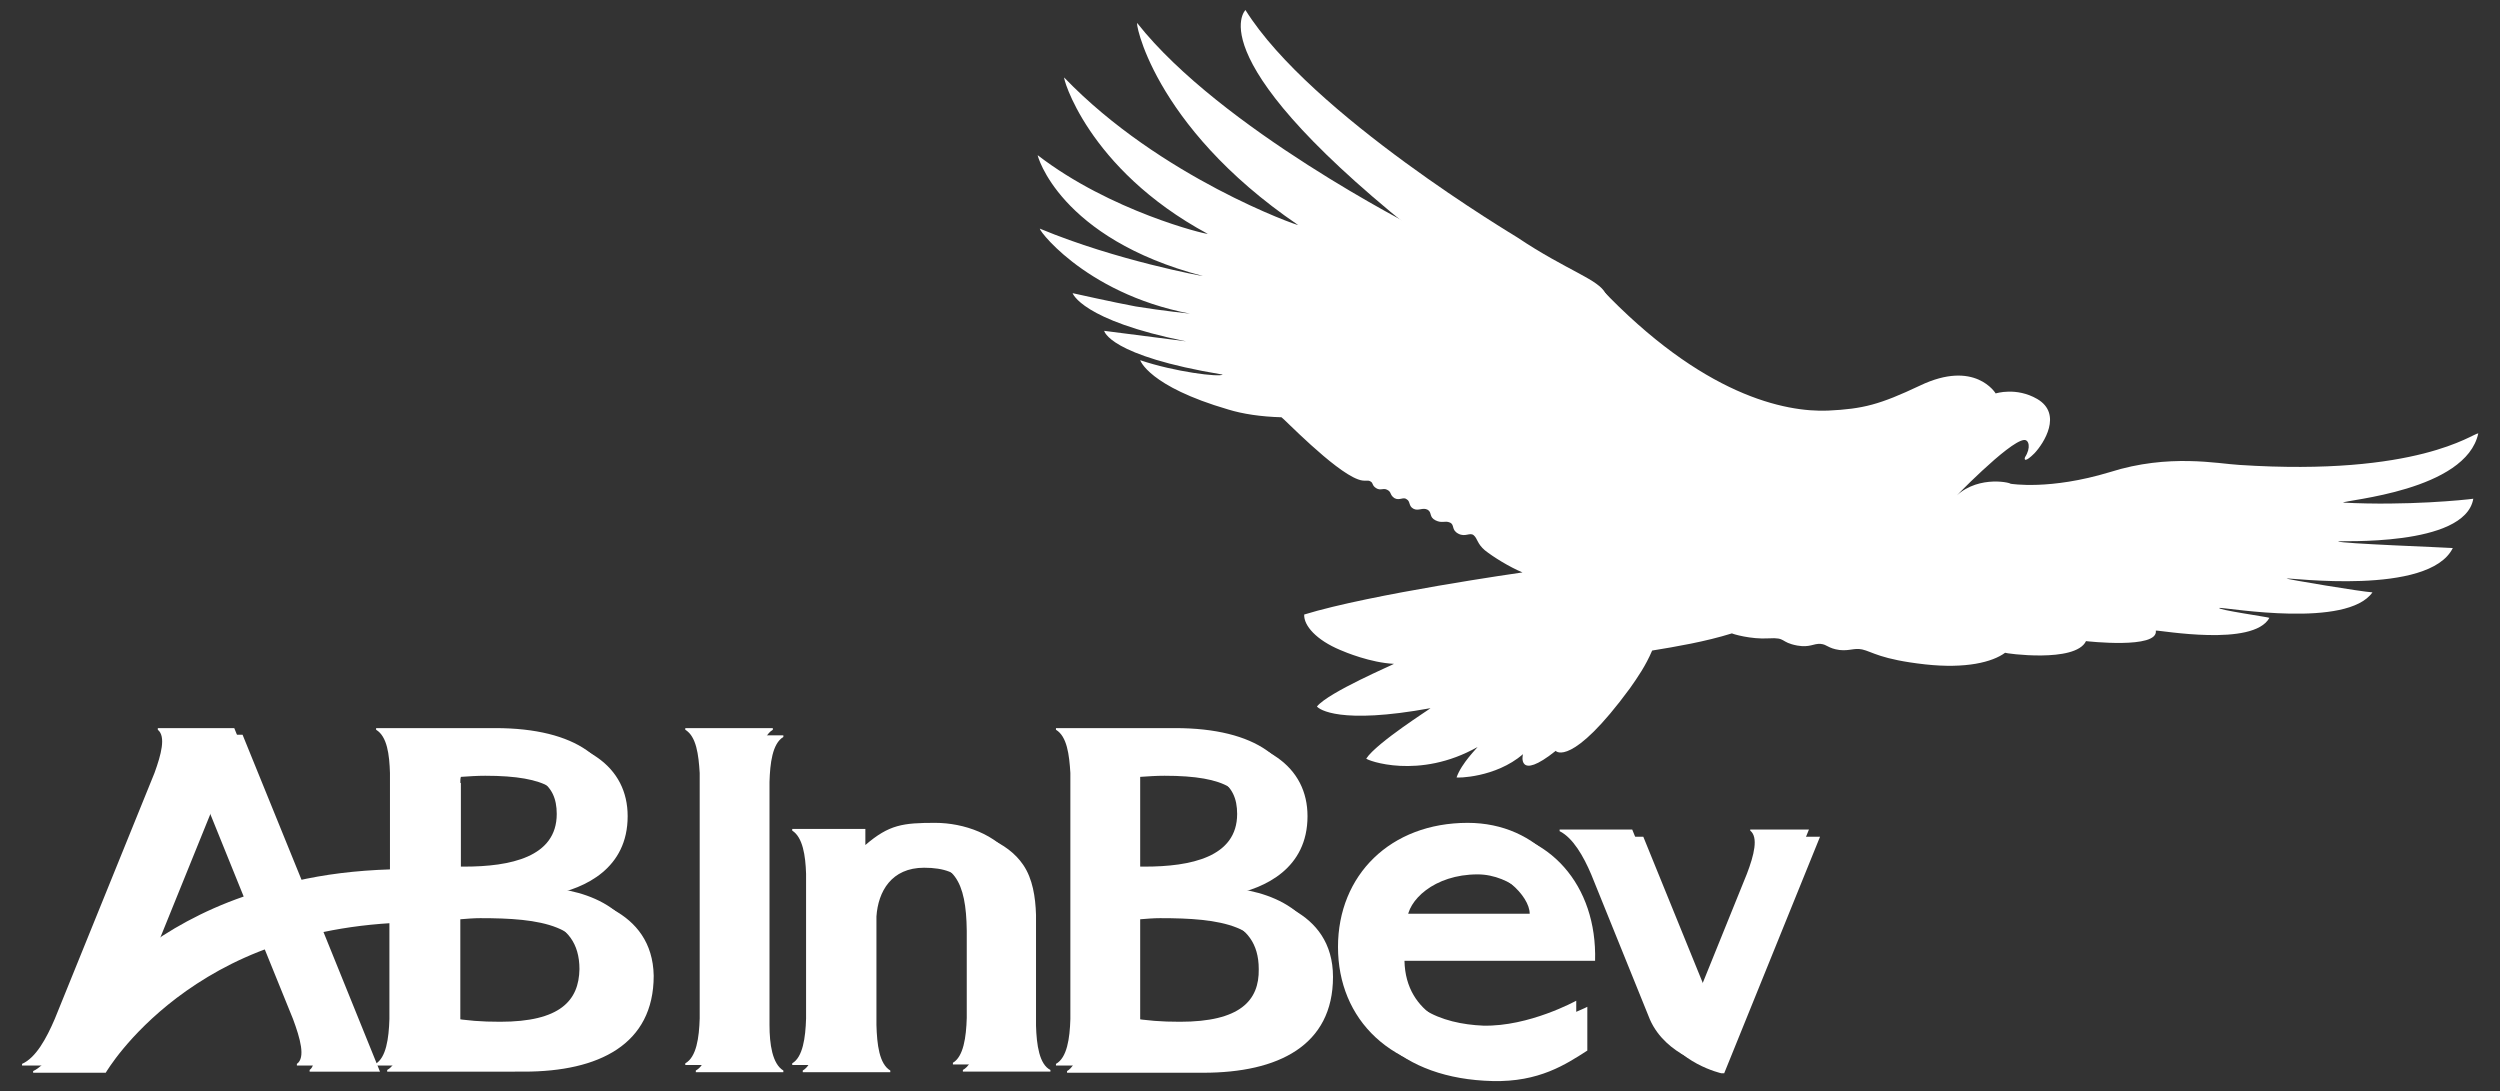 <svg id="svg15682" xmlns="http://www.w3.org/2000/svg" viewBox="-253 182.1 451.2 196.9"><rect x="-253" y="182.1" width="451.2" height="196.9" fill="#333333" stroke="none"/><style>.st0{fill:#fff}.st1{fill:url(#rect4486_1_)}.st2{fill:url(#rect4523_1_)}.st3{fill:url(#rect4556_1_)}.st4{fill:url(#polygon4585_1_)}.st5{fill:url(#rect4628_1_)}.st6{fill:url(#polygon4657_1_)}.st7{opacity:.55;fill:url(#polygon4700_1_);enable-background:new}.st8{fill:url(#polygon4725_1_)}.st9{fill:url(#polygon4750_1_)}.st10{fill:url(#rect4781_1_)}.st11{fill:url(#polygon4832_1_)}.st12{fill:url(#rect4859_1_)}.st13{fill:url(#rect4900_1_)}.st14{fill:url(#polygon4929_1_)}.st15{fill:url(#polygon4954_1_)}.st16{fill:url(#polygon4983_1_)}.st17{fill:url(#polygon5012_1_)}</style><g id="layer1" transform="translate(-120.12 -522.492)"><path id="path4453" class="st0" d="M219.5 794.8s10.1-10.5 12.9-10.8c.9-.1 1.3 1.4.2 3.1-.2.5 0 1 1.7-.7 1.7-1.8 5.1-7.1.5-9.8-3.8-2.2-7.5-1-7.5-1s-3.7-6.2-13.7-1.4c-7.2 3.4-10.2 4.2-16.6 4.5-7.7.3-22.6-2.7-41.1-22.2l-33.2-10.8s-35.3-17.9-50.3-36.9c-.6-1.2 2.4 18.3 29 36.4.1.2-24.9-8.6-42.2-26.6-.4-.5 4 16.4 25.9 28.2-.4.1-17.6-4.1-30.7-14.2-.1-.1 3.8 15 29.8 21.8.2.1-15.6-2.8-29.3-8.5-1.2-.9 7.5 11.6 27 15.3 0 0-4.9-.5-9.8-1.3-3.8-.7-11.4-2.4-11.4-2.4s1.6 4.9 20.5 8.7l-14.8-1.9s.8 4.5 21.4 7.9c-.6.5-8.7-.5-14.9-2.6 0 0 1.5 4.7 15.9 8.9 2.6.8 5.9 1.3 9.6 1.4.2 0 9.4 9.6 13.8 11.2 1.3.5 1.7 0 2.3.4.5.3.2.7 1 1.2s1.3-.1 2 .3c.8.4.4.9 1.3 1.5.9.5 1.6-.3 2.2.2.7.4.3 1.2 1.2 1.7.9.5 1.7-.3 2.6.2.8.5.2 1.3 1.4 1.9 1.2.6 1.7 0 2.6.4.9.4.2 1.3 1.5 2s2.1-.3 2.8.3c.7.6.6 1.5 2 2.7 1.5 1.2 4.4 3 6.8 4 0 0-27.4 3.9-39.4 7.6-.1 2 2.2 4.6 6.5 6.4.9.4 5.5 2.3 9.7 2.5 0 .1-11.8 5.1-13.9 7.7.4.5 4.1 3.3 20.5.3 0 .1-9.7 6.2-11.6 9.1.1.3 9.5 3.9 20.1-2.1 0 .1-2.9 2.9-3.8 5.5 0 .1 7 .1 12-4.2-.1.1-1.1 5 5.9-.6 0 .1 2.9 3 13.4-11.3 1.4-2 2.8-4 4-6.8 4.3-.7 9.6-1.6 14.4-3.1.1.1 3.4 1.1 6.6.9 3.3-.2 2 .7 5.2 1.3 2.3.4 2.9-.4 4.2-.3 1.2.1 1.3.8 3.4 1.1 1.9.2 2.6-.4 4.1-.1 1.8.4 3.3 1.8 11.4 2.7 7.3.8 12.1-.4 14.4-2.1-.1.1 12.7 1.9 14.6-2.1 0 0 13.1 1.5 12.6-1.9.7-.1 17.6 3 20.5-2.3.1-.1-9.8-1.5-9-1.8 1.7 0 23 3.7 27.6-2.8-1.9-.1-15.7-2.4-15.5-2.5.3-.2 25.7 3.2 30-5.5-.9-.1-20.4-.8-20.7-1.2-.2-.2 22.9 1.1 24.4-7.7-1.4.2-12 1.3-23.5.7.3-.5 22.2-2.1 24.4-12.5-1 0-10.9 7.8-43.1 5.7-3.8-.2-12.7-2.1-23.4 1.3-10.9 3.3-17.8 2.1-17.9 2.1-.3-.3-6.6-1.6-10.5 2.9"/><radialGradient id="rect4486_1_" cx="-159.557" cy="412.414" r="2" gradientTransform="matrix(60.93 0 0 60.771 9948.809 -24254.266)" gradientUnits="userSpaceOnUse"><stop offset="0" stop-color="#fff"/><stop offset=".038" stop-color="#fff"/><stop offset=".145" stop-color="#fff"/><stop offset=".268" stop-color="#fff"/><stop offset=".397" stop-color="#fff"/><stop offset=".494" stop-color="#fff"/><stop offset=".539" stop-color="#fff"/><stop offset=".637" stop-color="#fff"/><stop offset=".681" stop-color="#fff"/><stop offset=".857" stop-color="#fff"/><stop offset="1" stop-color="#fff"/></radialGradient><path id="rect4486" class="st1" d="M156.9 805.9s-43 6.4-52.8 9.6c-.2.1-.5.2-.7.2 0 .3.3 1.6 1.6 2.7 3.3 2.9 11.4 5.6 16.2 5.1-.2.1-9 4.4-11.8 6-2.9 1.6-3.7 2.3-3.7 2.3s2.7 2.8 22.1-.7c-.7.3-12.4 8.5-13 9.8.1.3 10.2 3.9 22-4.3.1 0-2.4 2.4-4.4 4.9-.5.6-.9 1.3-1.3 1.8-.4.6-.4.8-.4.8h.5c1.7-.1 6.6-.7 11.6-5-.3.4-2.2 5.9 5.1 0 .1.2 1.8 2.7 9.9-7.2 7.9-9.9 7.4-12.5 7.4-12.5l-8.3-13.5z"/><radialGradient id="rect4523_1_" cx="-160.803" cy="413.459" r="2.002" gradientTransform="matrix(75.182 0 0 74.987 12148.83 -30180.266)" gradientUnits="userSpaceOnUse"><stop offset="0" stop-color="#fff"/><stop offset=".005" stop-color="#fff"/><stop offset=".103" stop-color="#fff"/><stop offset=".197" stop-color="#fff"/><stop offset=".29" stop-color="#fff"/><stop offset=".382" stop-color="#fff"/><stop offset=".387" stop-color="#fff"/><stop offset=".437" stop-color="#fff"/><stop offset=".511" stop-color="#fff"/><stop offset=".6" stop-color="#fff"/><stop offset=".7" stop-color="#fff"/><stop offset=".735" stop-color="#fff"/><stop offset="1" stop-color="#fff"/></radialGradient><path id="rect4523" class="st2" d="M158.2 806.8s-38.9 7.7-46 10.2c-.1.1 6.5 4.6 16.4 4.2-3.1 1.9-14.3 7.5-15.6 8.9.6.4 13.5-.7 21.5-2.3-3.2 2.9-9.2 7.8-11.7 10.7.1-.1 7.3.3 18.3-6.6-1.6 4.3-6.3 9.6-6.3 9.6s6.7-2.3 11.3-7.5c-.2.4-4.2 9.1 4.5.4 0 .4.2 4.6 8.3-6.3 6.3-9.1 3.8-11.8 3.8-11.8l-4.5-9.5z"/><path id="path4527" class="st0" d="M270.2 795.3s34.9-2.2 43.2-11.8c0 .1-2.7 12-43.2 11.8"/><linearGradient id="rect4556_1_" gradientUnits="userSpaceOnUse" x1="-160.028" y1="413.055" x2="-158.029" y2="413.055" gradientTransform="translate(11358.715 -28063.844) scale(69.9)"><stop offset="0" stop-color="#fff"/><stop offset=".005" stop-color="#fff"/><stop offset=".177" stop-color="#fff"/><stop offset=".453" stop-color="#fff"/><stop offset=".491" stop-color="#fff"/><stop offset=".658" stop-color="#fff"/><stop offset=".804" stop-color="#fff"/><stop offset=".923" stop-color="#fff"/><stop offset="1" stop-color="#fff"/></linearGradient><path id="rect4556" class="st3" d="M216.5 793.5c-6.2 6.4-41.1 21-43.7 23l5.4.7c1.5 1.1 4.5 1.5 5.8 1.6 1.2.1 1.5.1 2 .1s.9-.1 1.6-.1c.7-.1 1.1 0 1.6.3 1.2.8 1.7 1.1 3.2 1.2.9.1 1.6-.1 2.2-.2.8-.2 1.4-.4 2-.1 1.8 1 3.6 1.1 5.6.8.6-.1 1.2-.1 1.8.2 2.2 1 4.7 1.6 7.1 2.1 1.3.2 2.8.5 4.8.7 2 .1 3 .1 6.2-.1s6.1-1.3 5.6-1.6c-7.9-.8-10.5-3-9.4-2.7 19.3 4.8 24.9 1.6 24 1.1-9.9-2.1-12-3.7-11.7-3.8 16.2 4.5 25.5 2.9 24.4 2.2-8.5-2.3-17.4-6.6-17.4-6.6 23 7.4 32.8 6.2 36.3 5 1.4-.5 1.8-.9 1.8-.9-22.1-3.1-25.8-6.9-25.8-7 26 6.6 37.3 5.1 41.8 3.7 1.9-.6 2.6-1.2 2.6-1.2-28.2-4-28.6-5.7-29-5.9 37.9 7.4 43.9-2.1 43.7-2.1-20.9-.3-33.2-2.8-35.3-3.2 36.4 3.5 39.1-5.5 39.1-5.5-10.1 1.4-26.6.5-37.2-.2-11.1-.8-15.1-.6-30.6 1.4-29.4 3.9-28.5-2.9-28.5-2.9z"/><linearGradient id="polygon4585_1_" gradientUnits="userSpaceOnUse" x1="-158.546" y1="412.156" x2="-156.546" y2="412.156" gradientTransform="rotate(-14.282 -89777.618 -23354.49) scale(54.025)"><stop offset="0" stop-color="#fff"/><stop offset=".005" stop-color="#fff"/><stop offset=".177" stop-color="#fff"/><stop offset=".453" stop-color="#fff"/><stop offset=".491" stop-color="#fff"/><stop offset=".658" stop-color="#fff"/><stop offset=".804" stop-color="#fff"/><stop offset=".923" stop-color="#fff"/><stop offset="1" stop-color="#fff"/></linearGradient><path id="polygon4585" class="st4" d="M216.6 794.2c-2.3 2.4-34 15.3-40.1 20l21.8 3.8c13.4 5.9 26.8 4.8 25.8 4.3-10-1.6-13.1-6.3-11.6-5.6 17.6 5.4 28.1 4.4 27.3 4-13-2.6-12.2-6-12.6-6.2 8.3 3.5 24.2 4.6 23.2 3.9-15.3-4.3-15.9-7.9-15.9-7.9 23.9 6.4 32.7 6.1 35.1 5.8.4 0 .7-.1.7-.1-23.5-3.4-25.7-9.3-25.7-9.4 25.6 6 38.9 5.6 43.3 5.2 1.1-.1 1.7-.2 1.7-.2-28.6-2.6-29.8-7.9-30.2-8 25.3 4.7 43.6.8 43.4.8-29.9-.4-37-5.5-37.4-5.6 28.9 2.9 40.9-2.3 40.9-2.3-5.3 1.2-31.4-1.2-41.2-1.8-10.2-.8-9-.4-23.2 1.5-21.1 1.9-25.3-2.2-25.3-2.2z"/><path id="path4589" class="st0" d="M265.1 805.8s33 3.4 43.7-2.1c0 0-5.2 9.4-43.7 2.1"/><path id="path4591" class="st0" d="M249.7 809.2s32.2 6.1 44.4 2.5c-.2 0-6.2 7.4-44.4-2.5"/><path id="path4593" class="st0" d="M237.4 812.1s26.7 7.4 38.1 4.1c0 0-5.8 6.4-38.1-4.1"/><path id="path4595" class="st0" d="M273.5 800.6s34.7 4 39.1-5.5c0 0-8.1 6.4-39.1 5.5"/><radialGradient id="rect4628_1_" cx="-159.703" cy="414.333" r="1.998" gradientTransform="matrix(112.716 0 0 112.423 18266.055 -45852.938)" gradientUnits="userSpaceOnUse"><stop offset="0" stop-color="#fff"/><stop offset=".038" stop-color="#fff"/><stop offset=".145" stop-color="#fff"/><stop offset=".268" stop-color="#fff"/><stop offset=".397" stop-color="#fff"/><stop offset=".494" stop-color="#fff"/><stop offset=".539" stop-color="#fff"/><stop offset=".637" stop-color="#fff"/><stop offset=".681" stop-color="#fff"/><stop offset=".857" stop-color="#fff"/><stop offset="1" stop-color="#fff"/></radialGradient><path id="rect4628" class="st5" d="M73.9 711.5s8.2 23.9 38.2 38.1c-1.7-.5-32.2-8.2-51.7-29 .1.2 10.7 22.8 34.8 28.8-1.4-.2-21.6-2-39.4-15 .5.5 7.7 16.7 39.1 21.2 0 0-14.6 1.7-38.1-8.2.4.3 13.6 14.2 36.7 14.2 0 0-13.4 1.8-31-3.2-.5.4 13 8.2 31.5 8.1.2 0-6.1 1.9-25.9-1.4-.8.1 10.7 6.7 28.3 6.9.2 0-8 3.2-21.9-1.4-.6.2 11.1 8.4 24.5 8.4l2.3 2.1s9.2 9.6 12.9 9.2c.6-.1 1.3.2 1.5.8.1.4.2.6.6.8.3.2.6.1.8.1.3 0 .6-.1 1 .1.8.4.6.9 1 1.3.5.4 1.2.4 1.8.3 1-.2 1.3.7 1.7 1.3.3.6 1.1.8 2 .5.5-.2 1.2.1 1.4.7.2.5.2 1.1.6 1.4.4.4 1.1.4 1.7.3.4-.1 1-.1 1.3.2.4.3.5.9.7 1.3.2.4.8 1.1 2.7.8 1.1-.2 1.5.9 1.9 1.8.5 1.2 3 2.7 3.8 3.2 1.4.9 4.7 2.6 5.8 2.9l2.8-.4h.1s6.6 2.5-6 12.8c2.2 3.7 43.8 3.5 67.7-17.1 1.9-1.7 4.2-4.1 6.2-6 0-.3.5-15.1-2.3-21.8 0 0-26.1 16.6-56.2-18.1-.6-.4-2.6-.1-5 .1-4 .3-9.3.6-11.5-1.5-.3-.3-50.7-24.2-66.4-44.6z"/><linearGradient id="polygon4657_1_" gradientUnits="userSpaceOnUse" x1="-157.545" y1="410.706" x2="-155.545" y2="410.706" gradientTransform="scale(40.736) rotate(-21.911 -1085.505 -200.547)"><stop offset="0" stop-color="#fff"/><stop offset=".005" stop-color="#fff"/><stop offset=".177" stop-color="#fff"/><stop offset=".453" stop-color="#fff"/><stop offset=".491" stop-color="#fff"/><stop offset=".658" stop-color="#fff"/><stop offset=".804" stop-color="#fff"/><stop offset=".923" stop-color="#fff"/><stop offset="1" stop-color="#fff"/></linearGradient><path id="polygon4657" class="st6" d="M201.9 796.2l-9.6 1.7c-10.5 12.7-42.3 19.5-44.6 20 2.2.1 1.8.9 1.8.9.6 2-.2 2.7-.2 2.7 4.3 0 6.9-1.8 7.9-2.4.2 1.4.1 3 .1 3 37.1-2.8 52.9-20.3 52.9-20.3l-4.8 2.1c-1 .5-.1-.3-.1-.3l3-3.1-4.3 1.2 2.7-2.5-8.7 1.9 3.9-4.9z"/><path id="path4661" class="st0" d="M227.2 777.3s-3.5-8.1-17.1-.4c.1 0 2.3-1 3-.5.1-.1-2.4.4-6.8 3.5 0 0 1.1-.3 1.3 0 .1-.1-4.8 3.1-13.7 2.8 0-.1.8.7 4.6.9 0 0-3.5 1.5-9.3.5 0 0 .2 1.3 3.5 2 0-.1-3.5 1-6.3.9 0 .1.7 1 4.6 1.2.1 0-1.5 1.3-4.9 2.3 0 0 2.1.6 7.9-1 0 0-2.7 1.9-7.2 4 0 0 2.4.3 7.3-.6 0 0-.7 1.1-3.8 2.6 0 0 2.6.1 5.8-.8 0 0-1.1 1.6-4.3 3.5.1 0 2.5 0 9.6-1.7 0 0-3 4-4.1 5 .1-.1 3.6-.6 6.6-1.5 1.2-.3 2.8-.9 1.2.5-1.6 1.4-1.6 1.6-1.6 1.6s2.8-.6 3.8-1.1c0 0-2.2 2.8-3.4 3.5.1 0 3.6-.7 5.4-1.8 0 0 .3 1.8 1.2 2.5 0 0 4.9-7 8.9-10.3 2.6-3 8.6-8.7 9-9.7 1.4-2.8-1-7.4-1.2-7.9"/><path id="path4663" class="st0" d="M217.5 778s-.3 1.9 3.7 1.2c0 0-3 1.3-4.3-.7 0 0-1.1-.1-2.3.3 0 0 1.5-.7 2.9-.8"/><path id="path4665" class="st0" d="M217.6 777.7s1.3-1 3.7-.1c.2.1.1.1.3.2.1 0 .2 0 .3.1.3.1.5.1.8.1h.7c.2 0 .4-.2.4-.4 0-.3-.3-.6-.6-.7-.4-.2-.8-.2-.8-.2s.3.2.4.3c.2.3.1.6-1.2.2.2-.1-3.6-1.6-4 .5"/><path id="path4667" class="st0" d="M221.9 778.1c0 .6-.8 1-1.8 1s-1.8-.5-1.8-1c0-.6.8-1 1.8-1s1.8.4 1.8 1"/><path id="path4669" class="st0" d="M221.4 778c0 .4-.5.8-1.2.8s-1.2-.3-1.2-.8c0-.4.5-.8 1.2-.8.7.1 1.2.4 1.2.8"/><path id="path4671" class="st0" d="M220.8 778c0 .2-.3.4-.7.4s-.7-.2-.7-.4.3-.4.7-.4.7.2.7.4"/><path id="path4673" class="st0" d="M220.3 777.1s.5.6 1 .8c.6.2 0-.7 0-.7l-1-.1z"/><path id="path4675" class="st0" d="M214.4 774.6c-1.5.6-3 1.3-4.5 2.1-1.9.9-4.9 1.7-5.1 1.8.1 0 3.3-.5 5.8-1.7.7-.3 1.3-.6 2-.9 1.2-.5 2.4-1 3.7-1.4 2.2-.7 5.1-.8 7.3.5 1.4.8 1.8 1.9 1.8 2.1v.1c.5-.4 1.4-.6 1.8-.7-.1-.1-.1-.2-.3-.3-1.2-1.5-2.8-2.7-4.8-2.9-1.7-.2-3.5 0-5.2.5-.8.2-1.7.5-2.5.8"/><linearGradient id="polygon4700_1_" gradientUnits="userSpaceOnUse" x1="-151.598" y1="407.306" x2="-149.599" y2="407.306" gradientTransform="scale(23.181) rotate(-34.992 -662.62 -33.453)"><stop offset="0" stop-color="#fff"/><stop offset="1" stop-color="#fff"/></linearGradient><path id="polygon4700" class="st7" d="M220.7 783.6s-3 2-7.4 3.8c2.2-.6 4.7.2 3.7 1.3-.6.7-4.6 2.2-5.8 2.7 3.8-.8 3.3.6.3 1.8-1.4.8-6.8 2.5-7.6 2.8 0 0 .8-.1 1.8-.3 1.5-.2 3.3-.4 2.7-.1-2 1.2-5.1 2.8-9.1 4.5 0 0 3.9-.5 8.3-2.1.7-.3.2.5-.5 1.2s-1.4 1.5-1 1.2c3.1-.5 3.5-1.1 3.5-1-.9 1.1-2.4 2.8-3.3 3.5.7-.2 2.3-.8 4.4-1.8-.2.4-.7 1.9-.2 2.6.1.1 2-3.4 4.8-5.9 2-1.9 3.8-3.9 7.1-7.1 2.6-2.3 5.2-5.1 8.4-7.1-.1-.2-1.8 0-3.7.1-2.9.4-6.2.7-6.4-.1z"/><linearGradient id="polygon4725_1_" gradientUnits="userSpaceOnUse" x1="-154.99" y1="398.019" x2="-152.99" y2="398.019" gradientTransform="rotate(-8.831 -36701.954 -13685.76) scale(15.776)"><stop offset="0" stop-color="#fff"/><stop offset=".116" stop-color="#fff"/><stop offset=".24" stop-color="#fff"/><stop offset=".438" stop-color="#fff"/><stop offset=".686" stop-color="#fff"/><stop offset=".97" stop-color="#fff"/><stop offset="1" stop-color="#fff"/></linearGradient><path id="polygon4725" class="st8" d="M229.9 776c-2.3 0-4.4.6-4.8.9-.9.8-.9 3.7-2 4.9-1.1 1.1-4.3.5-5.1 1.8-1.6 3 4.7 2.1 9.4.8 2.2-.5.5 1.5.5 1.5.3-.2.8-.6.8-.6.3-.2.6-.4.8-.6.5-.4 1.1-.7 1.7-1 .3-.2.7-.3 1-.3.2 0 .6-.1.8 0 1.9.9.1 3.3.2 3.5 1.5-1.1 5-5.7 2.2-8.8-1.3-1.7-3.5-2.1-5.5-2.1z"/><linearGradient id="polygon4750_1_" gradientUnits="userSpaceOnUse" x1="-147.765" y1="373.465" x2="-145.764" y2="373.465" gradientTransform="scale(6.94) rotate(-9.215 -1673.228 -870.156)"><stop offset="0" stop-color="#fff"/><stop offset=".197" stop-color="#fff"/><stop offset=".475" stop-color="#fff"/><stop offset=".801" stop-color="#fff"/><stop offset=".878" stop-color="#fff"/><stop offset=".982" stop-color="#fff"/><stop offset="1" stop-color="#fff"/></linearGradient><path id="polygon4750" class="st9" d="M231 782.2c-.7 0-1.5.2-2.2.3-1.1.2-2.2.5-3.4.6-.8.1-1.6.2-2.4.2-.8 0-1.6 0-2.4.2-.2 0-1.2.3-.7.6.4.2 1 .2 1.5.1.6-.1 1.1-.2 1.7-.3.4-.1.9-.1 1.3-.2.5-.1.9-.2 1.4-.3.8-.2 1.6-.3 2.4-.5 1.4-.3 2.9-.5 4.3.1.5.2 1.1.3 1.3 1.3 0-.3 0-1-.5-1.5-.6-.5-1.6-.6-2.3-.6z"/><path id="path4754" class="st0" d="M227.7 777.6c.2.2 0 .8-.4 1.2-.4.4-1 .6-1.3.4-.2-.2-.1-.8.3-1.2.5-.3 1.1-.5 1.4-.4"/><path id="path4756" class="st0" d="M227.6 777.5c.2.2.1.7-.4 1.1-.4.4-1 .6-1.3.4-.2-.2-.1-.7.4-1.1.5-.4 1.1-.6 1.3-.4"/><path id="path4758" class="st0" d="M228 776.7s5.3-1.4 6.8 2.6c0 0-1-2.4-6.8-2.6"/><linearGradient id="rect4781_1_" gradientUnits="userSpaceOnUse" x1="-159.401" y1="410.678" x2="-157.401" y2="410.678" gradientTransform="translate(7652.628 -18358.815) scale(46.627)"><stop offset="0" stop-color="#fff"/><stop offset=".005" stop-color="#fff"/><stop offset=".034" stop-color="#fff"/><stop offset=".455" stop-color="#fff"/><stop offset=".791" stop-color="#fff"/><stop offset="1" stop-color="#fff"/></linearGradient><path id="rect4781" class="st10" d="M313.4 783.5s-9.2 4.8-22.5 5.4c-.7 0-1.4.1-2.1.1-3.3.2-6.6.2-9.9.3-3.7 0-7.3-.2-11.2-.5-1.8-.1-3.6-.4-5.3-.4-2.5-.1-5.1.1-7.6.5-2.6.4-5.1 1.2-7.6 1.8-5.2 1.3-10.8 2.5-16.2 1.8-8.4-1-10.8 2.6-10.8 2.6 2.2.8 4.6 1.3 7.7 1.5 1.6.1 6.6.2 12.5-.3 4.2-.4 7.2-1.1 10.4-1.7 2-.4 3.7-.5 5.7-.8 1.7-.2 3.7-.3 5.4-.2 2 0 5.6.5 9.6.6 3.1.1 6.8-.1 10-.3 2.3-.1 9-1.2 11-1.5.5-.2 18.7-3.7 20.9-8.9z"/><path id="path4785" class="st0" d="M220.1 795s2.4-3.6 10.8-2.6c5.4.6 11-.5 16.2-1.8 2.5-.6 5-1.4 7.6-1.8 2.5-.4 5.1-.5 7.6-.5 1.8 0 3.6.3 5.4.4 3.8.3 7.4.6 11.2.5 3.3 0 6.6-.1 9.9-.3.7 0 1.4-.1 2.1-.1 0 1.3-3.1 1.7-4.1 1.8-2 .3-4.4.4-6.7.4-3.1.1-6.1.1-9.2 0-3-.1-6-.5-8.9-.6-1.7 0-3.4 0-5.1.2-2 .2-4 .6-6.1 1-3.1.6-6 1.6-10.2 1.9-4.2.4-7 .4-10.1-.1-3-.2-6.8-.2-10.4 1.6"/><linearGradient id="polygon4832_1_" gradientUnits="userSpaceOnUse" x1="-161.99" y1="412.173" x2="-159.991" y2="412.173" gradientTransform="rotate(15.508 80843.611 47541.729) scale(58.368)"><stop offset="0" stop-color="#fff"/><stop offset=".005" stop-color="#fff"/><stop offset=".057" stop-color="#fff"/><stop offset=".118" stop-color="#fff"/><stop offset=".174" stop-color="#fff"/><stop offset=".223" stop-color="#fff"/><stop offset=".26" stop-color="#fff"/><stop offset=".368" stop-color="#fff"/><stop offset=".482" stop-color="#fff"/><stop offset=".6" stop-color="#fff"/><stop offset=".722" stop-color="#fff"/><stop offset=".852" stop-color="#fff"/><stop offset="1" stop-color="#fff"/></linearGradient><path id="polygon4832" class="st11" d="M117.4 752.7c-1.7 0-3.4.2-4.8.7-1.8.6-3.6 1.6-4.9 3.2-1.4 1.8-2.5 4.6-2.6 8v.5c0 2.4.6 5.1 1.9 7.9 1.6 3.5 4.9 7.5 9.4 11.8 2.4 2.2 5.2 4.5 8.5 6.8 2 1.4 5.2 2.9 7.6 4.3 0 0 35.5-6.1 48.9-3.6 4.6.9 4.8 2.7 4.8 2.7s.3-2.3-3.5-5.9c-2.5-2.4-6.7-5.9-11.8-9.1-3.9-2.5-7.2-5-11.9-8-.5-.4-25.5-19.3-41.6-19.3z"/><linearGradient id="rect4859_1_" gradientUnits="userSpaceOnUse" x1="-161.195" y1="409.281" x2="-159.195" y2="409.281" gradientTransform="translate(6567.302 -15743.038) scale(40.318)"><stop offset="0" stop-color="#fff"/><stop offset=".039" stop-color="#fff"/><stop offset=".155" stop-color="#fff"/><stop offset=".276" stop-color="#fff"/><stop offset=".541" stop-color="#fff"/><stop offset=".95" stop-color="#fff"/><stop offset=".994" stop-color="#fff"/><stop offset="1" stop-color="#fff"/></linearGradient><path id="rect4859" class="st12" d="M80.8 720.9c0 .2 11.6 18.2 38.1 30.5 0 .1-18.7 0-48.1-19.3.1.2 12.7 14 33.6 18.8-.1 0-.5.1-1.3.1-3.8.3-16 .5-35-7.6.2.1 7.5 8 35.8 12.2.1 0-1 .4-3.1.8-4.8.9-15 1.8-29.9-2.2.2.1 8.3 5.2 31.3 6.5 0 .1-9.1 3.9-26.1 1.9.3.1 8.4 2.9 26.2 3.1.2 0-7.4 3.2-21 2.5.3.3 12.5 3 21.9 2.7.1.1-5.9 4.8-16.7 3.7 0 .1 7.1 3 15.1 2.3.2.2 9 11.1 14.2 10.6.8 0 1.2.4 1.5 1 .3.6.7.8 1.6.8h.4c.6 0 .9-.1 1.4.8.5.9.5 1 1.8 1.1 1.3.1 1.5.5 1.8 1 .5.8 1 1.3 2 1.2 1.1 0 1.7.3 2 1 .4.7 1.7 2.3 3.8 1.5 0 0-24.6-15.1-26.7-28.1-.7-4.8-.4-15.4 12.3-14.4 12.7.9 29.6 11.6 30.6 12.4.1.1-14.7-15.1-14.7-15.1.5 0-24.9-5.1-52.8-29.8z"/><linearGradient id="rect4900_1_" gradientUnits="userSpaceOnUse" x1="-160.733" y1="404.675" x2="-158.734" y2="404.675" gradientTransform="translate(4117.687 -9284.374) scale(24.872)"><stop offset="0" stop-color="#fff"/><stop offset=".005" stop-color="#fff"/><stop offset=".177" stop-color="#fff"/><stop offset=".453" stop-color="#fff"/><stop offset=".53" stop-color="#fff"/><stop offset=".652" stop-color="#fff"/><stop offset=".804" stop-color="#fff"/><stop offset=".978" stop-color="#fff"/><stop offset="1" stop-color="#fff"/></linearGradient><path id="rect4900" class="st13" d="M120 753.6s31.2 23.9 25.9 54c0 0 23.5-2.6 23.8-16.8v-.6c-.1-4-1.9-8.9-6.6-14.9 0 0-25.4-19.5-43.1-21.7z"/><path id="path4902" class="st0" d="M91.9 706.4s-9.3 8.9 33.6 42.4c14.4 11.1 42 34.2 60.1 34 4.1-.2 5.8-1.4-.3-3.4-5.7-1.9-20.7-9.3-28.4-21.8-1.2-2.6-6.9-4.1-16-10.2-.1-.1-37.2-22.1-49-41"/><linearGradient id="polygon4929_1_" gradientUnits="userSpaceOnUse" x1="-117.58" y1="384.952" x2="-115.579" y2="384.952" gradientTransform="rotate(-53.675 -1880.215 716.313) scale(6.129)"><stop offset="0" stop-color="#fff"/><stop offset=".005" stop-color="#fff"/><stop offset=".012" stop-color="#fff"/><stop offset=".05" stop-color="#fff"/><stop offset=".145" stop-color="#fff"/><stop offset=".511" stop-color="#fff"/><stop offset=".809" stop-color="#fff"/><stop offset="1" stop-color="#fff"/></linearGradient><path id="polygon4929" class="st14" d="M92 708s0 2.4.7 4.6c1.4 4 6 12 18.9 22.9 17.4 14.7 36.4 29.2 46.2 35.4 9.8 6.1 20.7 10 26.1 10.4 3.4 0-2.7-2.2-2.7-2.2s-8-2.4-20.1-12c-.8-.6-2.4-2.3-4.5-4.4-1.4-1.4-2.5-3.6-7.8-7-3.5-2.2-4.8-3.2-8.6-5.8-5.9-4.1-40.6-27.1-46.4-38.6-.4-.6-1.6-2.4-1.8-3.3z"/><linearGradient id="polygon4954_1_" gradientUnits="userSpaceOnUse" x1="-150.439" y1="381.932" x2="-148.437" y2="381.932" gradientTransform="rotate(-9.214 -15996.373 -7319.882) scale(8.579)"><stop offset="0" stop-color="#fff"/><stop offset=".197" stop-color="#fff"/><stop offset=".475" stop-color="#fff"/><stop offset=".801" stop-color="#fff"/><stop offset=".878" stop-color="#fff"/><stop offset=".982" stop-color="#fff"/><stop offset="1" stop-color="#fff"/></linearGradient><path id="polygon4954" class="st15" d="M218.1 783.5c-.4.4-.5.8-.5 1.3 0 1 1.5 1.2 3.1 1.1 2.1-.1 4.4-.8 4.4-.8-8.1 1.1-7-1.6-7-1.6z"/><linearGradient id="polygon4983_1_" gradientUnits="userSpaceOnUse" x1="-157.282" y1="403.073" x2="-155.28" y2="403.073" gradientTransform="rotate(-12.714 -33989.492 -10268.56) scale(20.005)"><stop offset="0" stop-color="#fff"/><stop offset=".005" stop-color="#fff"/><stop offset=".177" stop-color="#fff"/><stop offset=".453" stop-color="#fff"/><stop offset=".491" stop-color="#fff"/><stop offset=".658" stop-color="#fff"/><stop offset=".804" stop-color="#fff"/><stop offset=".923" stop-color="#fff"/><stop offset="1" stop-color="#fff"/></linearGradient><path id="polygon4983" class="st16" d="M157.1 819.4c-9.4 4.6-10.8.6-10.8.6s-.8 1.2-.6 2.7c0 .2-.1 3.1 5.7 1.7 1.7-.4 1.9-.4 3.9-1.2 2.4-1 1.8-3.8 1.8-3.8z"/><linearGradient id="polygon5012_1_" gradientUnits="userSpaceOnUse" x1="-157.408" y1="403.424" x2="-155.41" y2="403.424" gradientTransform="matrix(19.982 -4.508 4.508 19.982 1458.419 -7946.51)"><stop offset="0" stop-color="#fff"/><stop offset=".005" stop-color="#fff"/><stop offset=".177" stop-color="#fff"/><stop offset=".453" stop-color="#fff"/><stop offset=".491" stop-color="#fff"/><stop offset=".658" stop-color="#fff"/><stop offset=".804" stop-color="#fff"/><stop offset=".923" stop-color="#fff"/><stop offset="1" stop-color="#fff"/></linearGradient><path id="polygon5012" class="st17" d="M148.2 818.1c-.3 0-.5.1-.9.3-1.5 1.2-6.8 2.6-6.9 2.6 0-.6-1.4-.8-3 .3-1.9 1.4 1.3 2.4 1.3 2.4.4 2.4 4.7.8 5.3.5 1-.5 2.8-1.3 4.1-2.2 1.9-1.6 1.3-3 1.3-3s-.3-.9-1.2-.9z"/><path id="path5016" class="st0" d="M157.3 818c-3.7 2.7-7.3 2.4-7.3 2.5.1-.1.2-.6.2-.8v-.7c-.3-1.5-1.9-1.4-3-1-.5.2-.9.4-1.3.7-1.8 1.2-5.6 1.6-5.6 1.6 0-1.1-2.2.1-2.2.1-1.6-.6-.1-2.1-.1-2.1-4 .9-1.7 3.3-1.7 3.3-.5.6.4 1.3.4 1.3.2 1.3 1.9 1.5 1.9 1.5.7 1.3 2.8 1.3 3.9.9.9-.3 3-1.2 3.2-1.2 1 1.6 4.2 1.1 5.3.9 1.7-.3 3.5-.7 5.1-1.6 2.5-1.5 1.5-5.1 1.2-5.4m-3.9 5.5c-.4.1-1.4-.2-1.5-1 0 0-.7.7.3 1.3 0 .1-1.5.4-2.2.4-.1.1-1.4-.1-1.3-1.1 0 0-.8.4-.1 1.2 0 0-2.1.3-2.5-1.2 0-.1-1.5.6-1.5.6s-.9 0-.9-.5c0 0-.6.5 0 .9 0 0-3.1 1.2-3.2-.2 0 0 4.1-.8 7.8-3.5 0 0-2.4 1.3-3.6 1.6-.2.1-1.5-.2-1.4-1 0-.1-1.1.5.3 1.4l-.7.3-.8.2s-1.3 0-1.5-1c0 0-.9.8.4 1.4 0 0-2.4 1-3.6-.7-.4-.6.4-1.4 1.1-1.6.7-.3 1.7-.5 1.5.3.1 0 4.8-.9 7-2.2 1.4-.8 3.1.3 1.2 2.8-.1.1 3.6.7 8.5-2 .1-.1.9 2.6-3.3 3.6"/><path id="path4429" class="st0" d="M136.7 891c-6.9 0-15.9-3.2-16.1-13H155c.4-13.6-8.3-23.6-21-23.6-13.9 0-23.4 9.4-23.4 22.4 0 13 9.3 22.5 25.9 22.9 8.4.2 13.2-3 17.1-5.5v-7.9c-.1.1-9.9 4.7-16.9 4.7m-2.9-28.6c6.1 0 11.3 5.2 11.3 8.3h-24c0-3.5 4.8-8.3 12.7-8.3"/><path id="path4431" class="st0" d="M8.5 837.6v-.3H-7.3v.3c2 1.2 2.4 4.5 2.6 7.8v44.3c-.1 3.5-.6 7-2.6 8.1v.3H8.5v-.3c-2-1.2-2.5-4.8-2.5-8.2v-43.9c.1-3.3.5-6.9 2.5-8.1"/><path id="path4433" class="st0" d="M89.3 866.1c6.2-1.2 13.8-4.8 13.8-14.2 0-8.8-7.3-14.6-22-14.6H59.7v.3c1.9 1.2 2.4 4.5 2.5 7.8v44.4c-.1 3.5-.6 7-2.5 8.1v.3h24.6c13.5 0 23.4-4.9 23.4-17.3 0-12.3-12.6-14.8-18.4-14.8m-16.4-20.2v-1.1c1.5-.1 2.9-.2 4.4-.2 11.3 0 14.9 2.7 14.9 8.3 0 7.8-8.4 9.5-16.7 9.5-.8 0-1 0-2.6-.1v-16.4zm9.1 44.4c-3.5 0-5.8-.2-9.1-.7v-19.1c1.2-.1 2.5-.2 3.6-.2 10.7 0 19.7 1.1 19.7 10.5.1 5.7-3.4 9.5-14.2 9.5"/><path id="path4435" class="st0" d="M185 855.5v.3c1.5 1.2.6 4.4-.6 7.8l-8.7 21.5-12-29.5h-10.8v.3c2.4 1.2 2 4.5 3.4 7.8l10.6 26.2c2.8 6.6 10.9 8.4 10.9 8.4h.5l17.3-42.7H185z"/><path id="path4437" class="st0" d="M54.1 889.7v-20c-.1-3.2-.6-6.5-2.3-9-2.9-4.3-8.8-6.3-14-6.3-5.8 0-8.3.3-12.6 4v.1l-2.4-.1-10.8-2.9v.3c2 1.2 2.4 4.5 2.5 7.8v26.1c-.1 3.5-.6 7-2.5 8.1v.3h15.8v-.3c-2-1.2-2.4-4.7-2.5-8.2V870c.3-4.5 2.7-8.8 8.6-8.8 7.3 0 9.5 3.7 9.6 12.7v15.7c-.1 3.5-.6 7-2.6 8.1v.3h15.8v-.3c-2-1-2.5-4.5-2.6-8"/><path id="path4439" class="st0" d="M118.7 876.7H153c.4-13.6-8.3-23.6-21-23.6-13.9 0-23.4 9.4-23.4 22.4 0 13 9.5 22.9 25.9 22.9 8.1 0 13.2-2.7 17.1-5.2v-8s-8.5 4.7-16.8 4.5c-7.3-.3-15.9-3.2-16.1-13m13.2-15.6c6.1 0 11.3 5.2 11.3 8.4h-23.9c-.1-3.6 4.7-8.4 12.6-8.4"/><path id="path4441" class="st0" d="M6.6 836.3v-.3H-9.2v.3c2 1.2 2.4 4.5 2.6 7.8v44.3c-.1 3.5-.6 7-2.6 8.1v.3H6.6v-.3c-2-1.2-2.5-4.7-2.6-8.2v-43.9c.2-3.3.6-6.9 2.6-8.1"/><path id="path4443" class="st0" d="M87.4 864.8c6.2-1.2 13.8-4.8 13.8-14.2 0-8.8-7.3-14.6-22-14.6H57.7v.3c2 1.2 2.4 4.5 2.6 7.8v44.4c-.1 3.5-.6 7-2.6 8.1v.3H82.4c13.5 0 23.4-4.9 23.4-17.4 0-12.2-12.6-14.7-18.4-14.7M71 844.6c0-.4 0-.8.1-1.2 1.5-.1 2.9-.2 4.4-.2 11.3 0 14.9 2.7 14.9 8.3 0 7.8-8.4 9.5-16.7 9.5-.8 0-1 0-2.6-.1v-16.3H71zm9.1 44.4c-3.5 0-5.8-.2-9.1-.7v-19.1c1.2-.1 2.5-.2 3.6-.2 10.7 0 19.7 1.1 19.7 10.5.1 5.7-3.4 9.5-14.2 9.5"/><path id="path4445" class="st0" d="M183 854.2v.3c1.5 1.2.7 4.4-.6 7.8l-8.7 21.5-12-29.5h-13.1v.3c2.4 1.2 4.3 4.5 5.7 7.8l10.6 26.2c2.9 6.6 10.9 8.4 10.9 8.4h.5l17.3-42.7H183v-.1z"/><path id="path4447" class="st0" d="M52.2 888.4v-20c-.1-3.2-.6-6.5-2.3-8.9-2.9-4.3-8.8-6.4-14-6.4-5.8 0-8.3.3-12.6 4v.1-3H10.1v.3c1.9 1.2 2.4 4.5 2.5 7.8v26.1c-.1 3.5-.6 7-2.5 8.1v.3h15.8v-.3c-2-1.2-2.4-4.7-2.5-8.2v-19.6c.3-4.5 2.7-8.8 8.6-8.8 7.3 0 9.5 3.7 9.6 12.7v15.7c-.1 3.5-.6 7-2.5 8.1v.3h15.8v-.3c-2.1-1-2.6-4.6-2.7-8"/><path id="path4449" class="st0" d="M-33.4 866.1c6.2-1.2 13.8-4.8 13.8-14.2 0-8.8-7.3-14.6-22-14.6h-21.5v.3c2 1.2 2.4 4.5 2.6 7.8v17.4c-6.3.2-12.1 1-17.3 2.2l-11.3-27.8h-12.6l.1.1h-.9v.3c1.5 1.2.6 4.5-.6 7.8l-18 44.4c-1.5 3.5-3.4 7-5.8 8.1v.3h13.1c.2-.3 4-6.8 12.8-13.5 4.5-3.4 10.2-6.8 17.4-9.3l5.8 14.2c1.3 3.5 2.3 7 .8 8.1v.3h12.7l-10.2-25.2c4.3-.9 9-1.5 14.1-1.7v18.5c-.1 3.5-.6 7-2.6 8.1v.3H-38.3c13.5 0 23.4-4.9 23.4-17.3-.2-12.1-12.7-14.6-18.5-14.6m-72 11.3l11.3-27.9 7.3 18.1c-7.6 2.7-13.7 6.2-18.6 9.8m55.6-31.5c0-.4 0-.8.1-1.1 1.5-.1 2.9-.2 4.4-.2 11.3 0 14.9 2.7 14.9 8.3 0 7.8-8.4 9.5-16.7 9.5-.8 0-1 0-2.6-.1v-16.4h-.1zm9.1 44.4c-3.5 0-5.8-.2-9.1-.7v-19.1c1.2-.1 2.5-.2 3.6-.2 10.7 0 19.7 1.1 19.7 10.5 0 5.7-3.4 9.5-14.2 9.5"/><path id="path4451" class="st0" d="M-35.3 864.8c6.2-1.2 13.8-4.8 13.8-14.2 0-8.8-7.3-14.6-22-14.6H-65v.3c2 1.2 2.4 4.5 2.5 7.8v17.4c-6.2.2-11.8.9-17 2.1L-90.6 836h-13.8v.3c1.5 1.2.6 4.5-.6 7.8l-18 44.4c-1.5 3.5-3.4 7-5.9 8.1v.3h13.1c.2-.3 4-6.8 12.8-13.5 4.4-3.3 10.1-6.7 17.2-9.2l5.8 14.3c1.3 3.5 2.3 7 .7 8.1v.3H-66l-10.3-25.3c4.2-.9 8.8-1.4 13.7-1.6v18.5c-.1 3.5-.6 7-2.5 8.1v.3H-40.4c13.5 0 23.4-4.9 23.4-17.4 0-12.2-12.5-14.7-18.3-14.7m-72 11.3l11.2-27.5 7.2 17.8c-7.5 2.6-13.6 6.1-18.4 9.7m55.5-31.5c0-.4 0-.8.1-1.2 1.5-.1 2.9-.2 4.4-.2 11.3 0 14.9 2.7 14.9 8.3 0 7.8-8.4 9.5-16.7 9.5-.8 0-1 0-2.6-.1v-16.3zm9.2 44.4c-3.5 0-5.8-.2-9.1-.7v-19.1c1.2-.1 2.5-.2 3.7-.2 10.7 0 19.7 1.1 19.7 10.5-.1 5.7-3.5 9.5-14.3 9.5"/><path id="path5018" class="st0" d="M146.1 822.6s.2.3 1.4-.2c0 0-1 0-1.2-.6 0 0-.5.5-.2.8"/><path id="path5020" class="st0" d="M218 796s8.1 4.2 33.9-.5c0 0 5.3-1 11.4-.7 0 0 16.9 1.6 31-2.9 0 0-15.2 2.8-27.3 1.9 0 0-8.3-1.2-15.1.4 0 0-22.8 4.5-32.6.5L218 796z"/><path id="path5022" class="st0" d="M92 708.1s11.3 19.6 61.5 47.9c1.1.6 2.2 1.4 2.9 2.5.8 1.3 1.5 2.6 2.4 3.9 1.5 2.1 3.2 4 5 5.7 2 2 4.2 3.8 6.5 5.5 1.5 1.1 3.6 2.2 5.2 3.1-.1 0-11.1-4.4-22-16.7-2.2-2.4-10.2-7.1-10.6-7.3-.3-.4-47.8-31.3-50.9-44.6"/></g></svg>